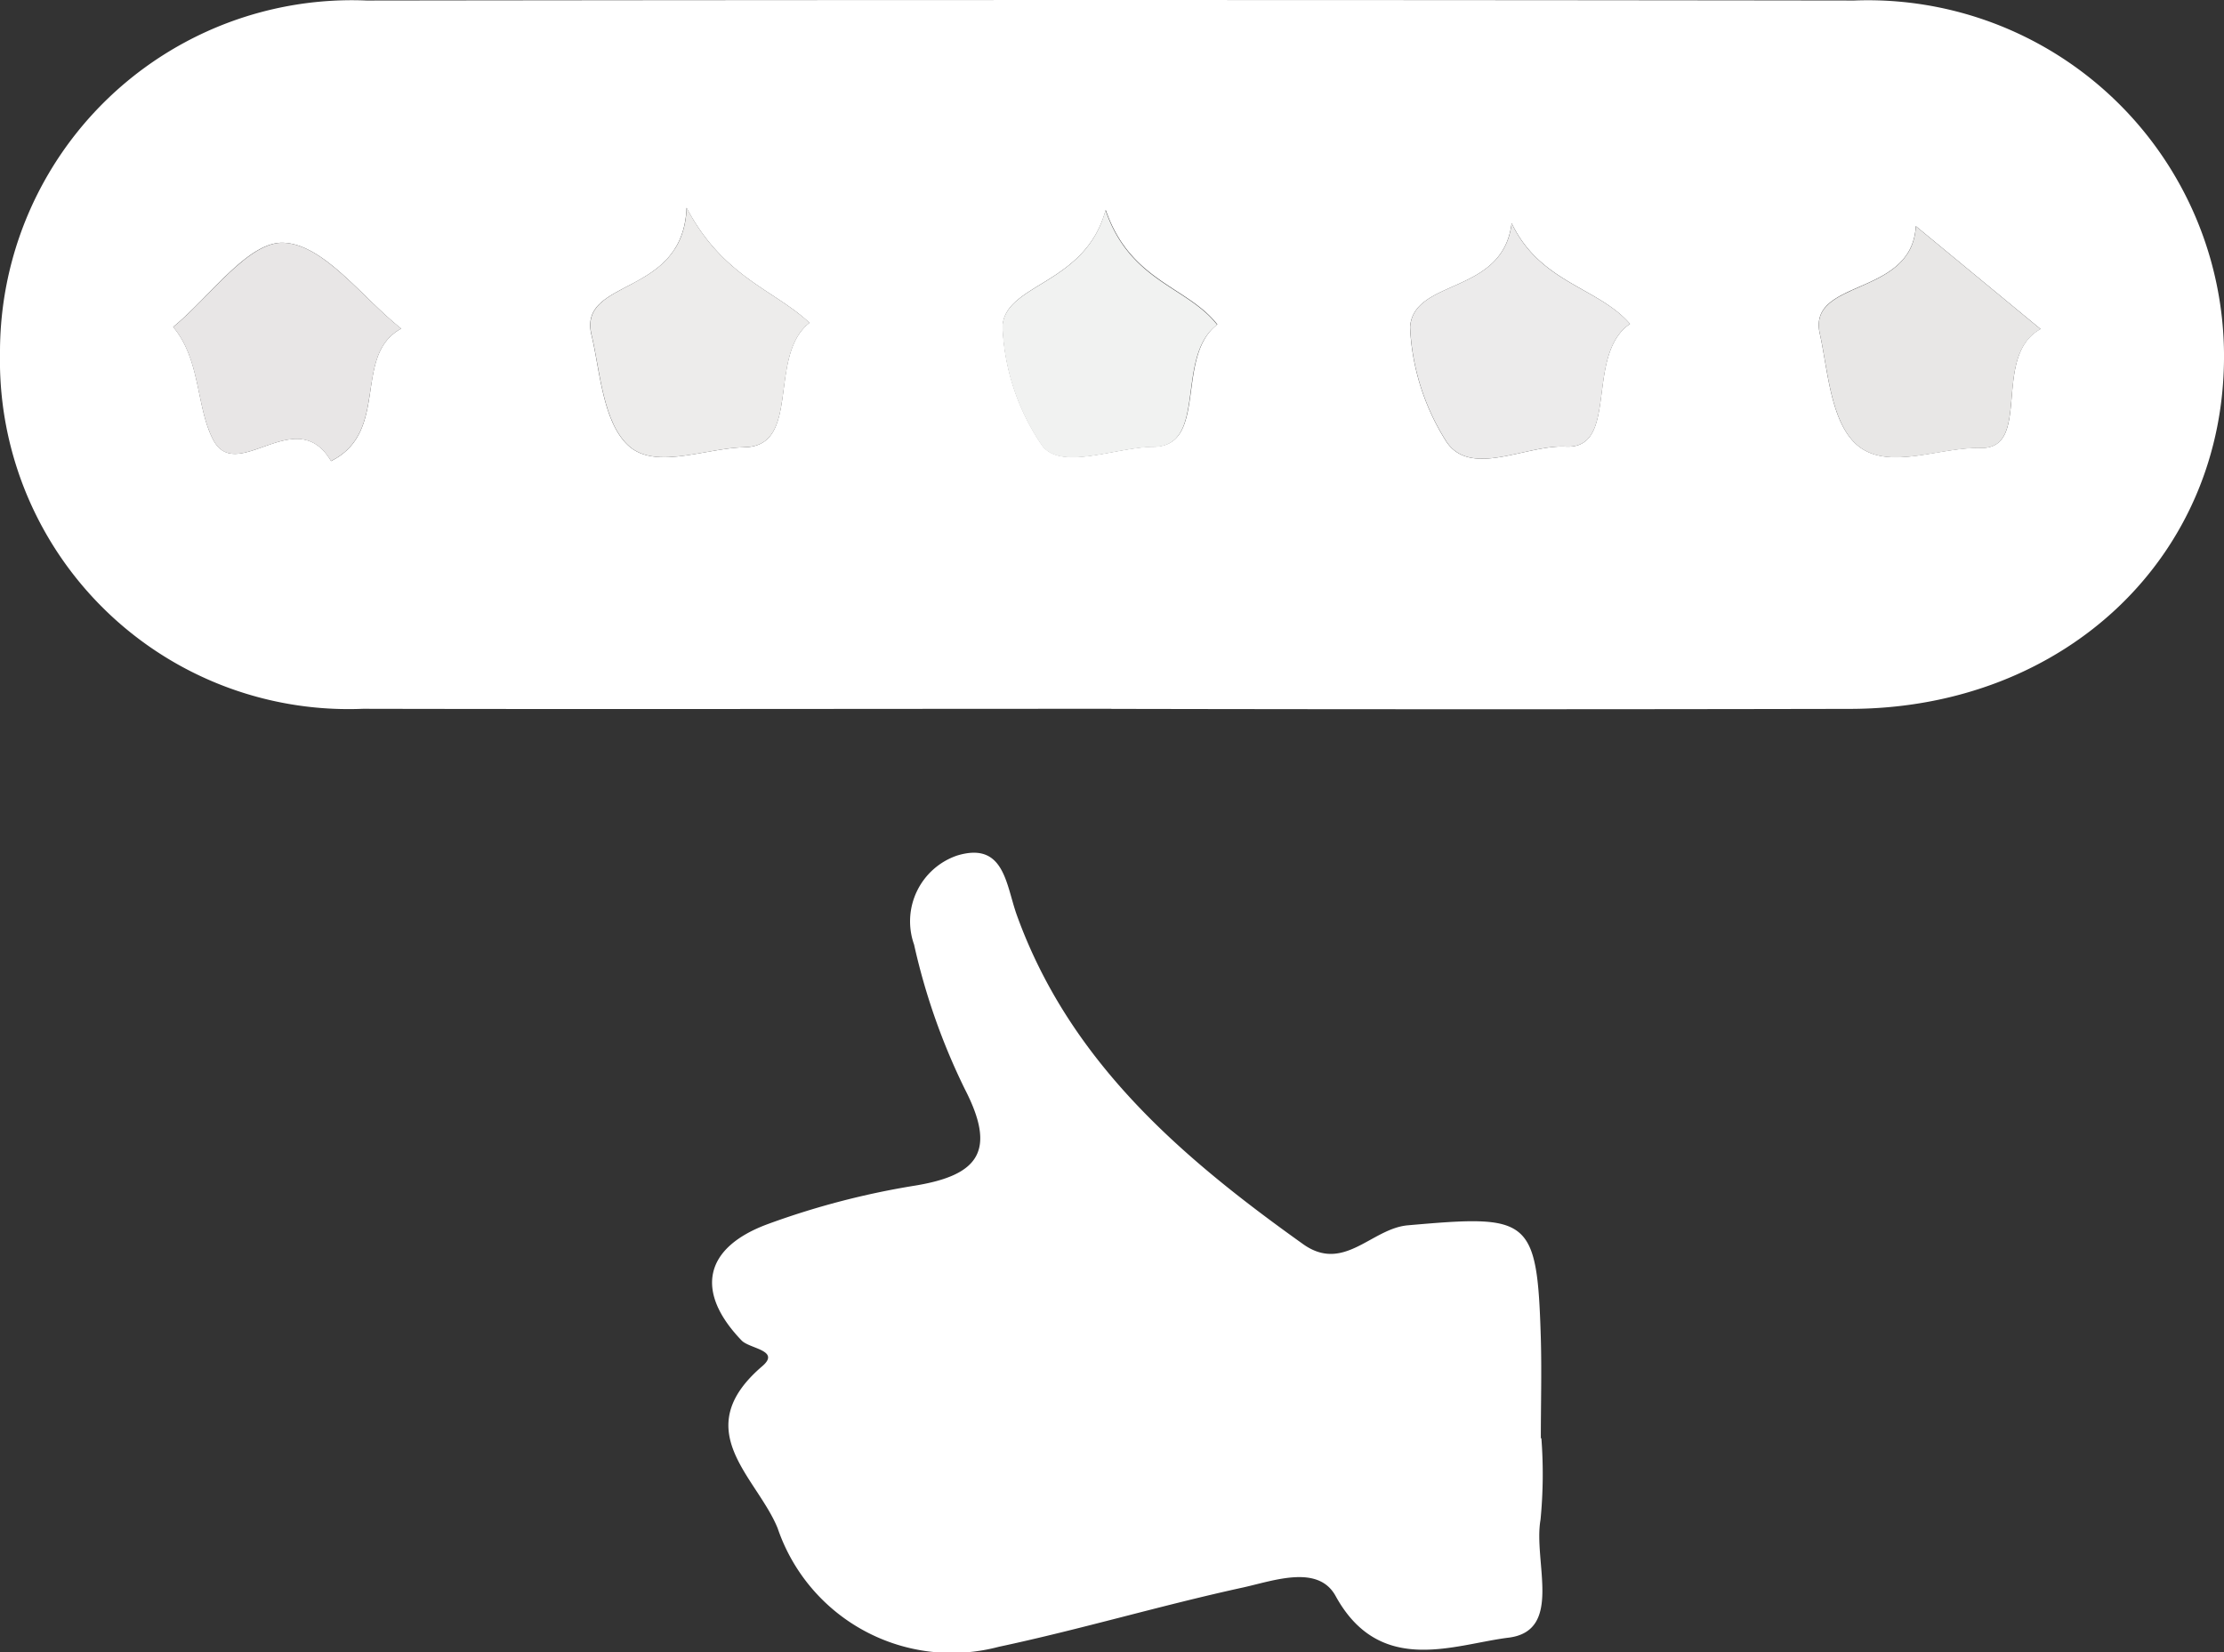 <svg xmlns="http://www.w3.org/2000/svg" xmlns:xlink="http://www.w3.org/1999/xlink" width="51.829" height="38.499" viewBox="0 0 51.829 38.499">
  <rect x="0" y="0" width="51.829" height="38.499" fill="#333333" stroke="none"/>
  <defs>
    <clipPath id="clip-path">
      <rect id="Rectangle_1707" data-name="Rectangle 1707" width="51.829" height="38.499" fill="none"/>
    </clipPath>
  </defs>
  <g id="Group_603" data-name="Group 603" transform="translate(0 0)">
    <g id="Group_602" data-name="Group 602" transform="translate(0 0)" clip-path="url(#clip-path)">
      <path id="Path_651" data-name="Path 651" d="M25.9,16.518c-5.813,0-11.626.012-17.439,0A8.125,8.125,0,0,1,0,8.243,8.2,8.2,0,0,1,8.542.012q17.334-.023,34.668,0A8.3,8.3,0,0,1,51.829,8.22c.044,4.721-3.685,8.286-8.7,8.3q-8.614.017-17.229,0M16,4.843c-.084,2.1-2.541,1.623-2.216,2.965.2.828.261,2.063.887,2.6s1.8.031,2.68.015c1.336-.025.524-2.128,1.513-2.9C18.038,6.75,16.853,6.462,16,4.843m19.227.362c-.208,1.675-2.286,1.278-2.367,2.419a5.422,5.422,0,0,0,.819,2.625c.549.919,1.877.11,2.807.159,1.262.067.435-2.135,1.5-2.86C37.239,6.689,35.9,6.6,35.23,5.205M7.714,10.746C9.1,10.054,8.2,8.285,9.35,7.658c-.91-.72-1.795-1.958-2.736-2C5.787,5.614,4.9,6.912,4.036,7.619c.646.771.532,1.858.929,2.623.552,1.065,1.934-.875,2.749.5M44.647,5.27c-.094,1.664-2.534,1.208-2.237,2.512.184.81.244,2.052.87,2.59.713.611,1.916.042,2.873.067,1.22.032.244-2.134,1.4-2.772l-2.909-2.4M25.765,4.9c-.476,1.741-2.337,1.7-2.4,2.7a5.271,5.271,0,0,0,.911,2.763c.425.622,1.743.052,2.6.048,1.292-.006.5-2.1,1.494-2.849-.7-.893-2.024-1-2.6-2.665" transform="translate(0 0)" fill="#fff"/>
      <path id="Path_652" data-name="Path 652" d="M58.435,60.476a11.023,11.023,0,0,1-.02,1.9c-.173.97.538,2.591-.748,2.749-1.261.155-2.993.911-4.027-.971-.406-.74-1.434-.36-2.152-.2-1.91.416-3.788.977-5.7,1.384a4.285,4.285,0,0,1-5.151-2.763c-.487-1.2-2.1-2.285-.36-3.776.436-.372-.291-.405-.48-.6-1.082-1.125-.894-2.154.6-2.709a18.544,18.544,0,0,1,3.44-.9c1.483-.243,1.906-.806,1.162-2.249a15.035,15.035,0,0,1-1.183-3.368,1.62,1.62,0,0,1,1.008-2.077c1.1-.33,1.132.686,1.388,1.394,1.237,3.421,3.838,5.644,6.669,7.663.95.678,1.593-.364,2.441-.438,2.841-.25,3.015-.2,3.1,2.632.022.776,0,1.553,0,2.33h.016" transform="translate(-22.514 -26.96)" fill="#fff"/>
      <path id="Path_653" data-name="Path 653" d="M34.668,11.415c.85,1.619,2.035,1.906,2.864,2.679-.989.774-.177,2.877-1.513,2.9-.875.016-2.053.525-2.68-.014s-.687-1.773-.886-2.6c-.325-1.342,2.133-.87,2.216-2.965" transform="translate(-18.666 -6.572)" fill="#edeceb"/>
      <path id="Path_654" data-name="Path 654" d="M79.811,12.267c.671,1.4,2.01,1.484,2.758,2.343-1.064.725-.237,2.927-1.5,2.86-.929-.05-2.257.76-2.806-.16a5.422,5.422,0,0,1-.819-2.625c.081-1.141,2.159-.744,2.367-2.419" transform="translate(-44.582 -7.062)" fill="#ecebeb"/>
      <path id="Path_655" data-name="Path 655" d="M13.189,18.416c-.815-1.379-2.2.561-2.749-.5-.4-.766-.283-1.852-.929-2.624.862-.707,1.752-2,2.578-1.965.942.045,1.827,1.284,2.736,2-1.147.627-.253,2.4-1.636,3.088" transform="translate(-5.475 -7.67)" fill="#e8e6e6"/>
      <path id="Path_656" data-name="Path 656" d="M102.153,12.42l2.909,2.4c-1.159.638-.183,2.8-1.4,2.772-.957-.025-2.16.544-2.873-.067-.626-.537-.687-1.78-.87-2.59-.3-1.3,2.143-.848,2.237-2.512" transform="translate(-57.507 -7.15)" fill="#e8e7e6"/>
      <path id="Path_657" data-name="Path 657" d="M57.46,11.557c.578,1.669,1.9,1.771,2.6,2.665-1,.75-.2,2.843-1.494,2.849-.855,0-2.173.574-2.6-.048a5.271,5.271,0,0,1-.911-2.763c.064-1.005,1.925-.961,2.4-2.7" transform="translate(-31.695 -6.653)" fill="#f1f2f1"/>
    </g>
  </g>
</svg>
